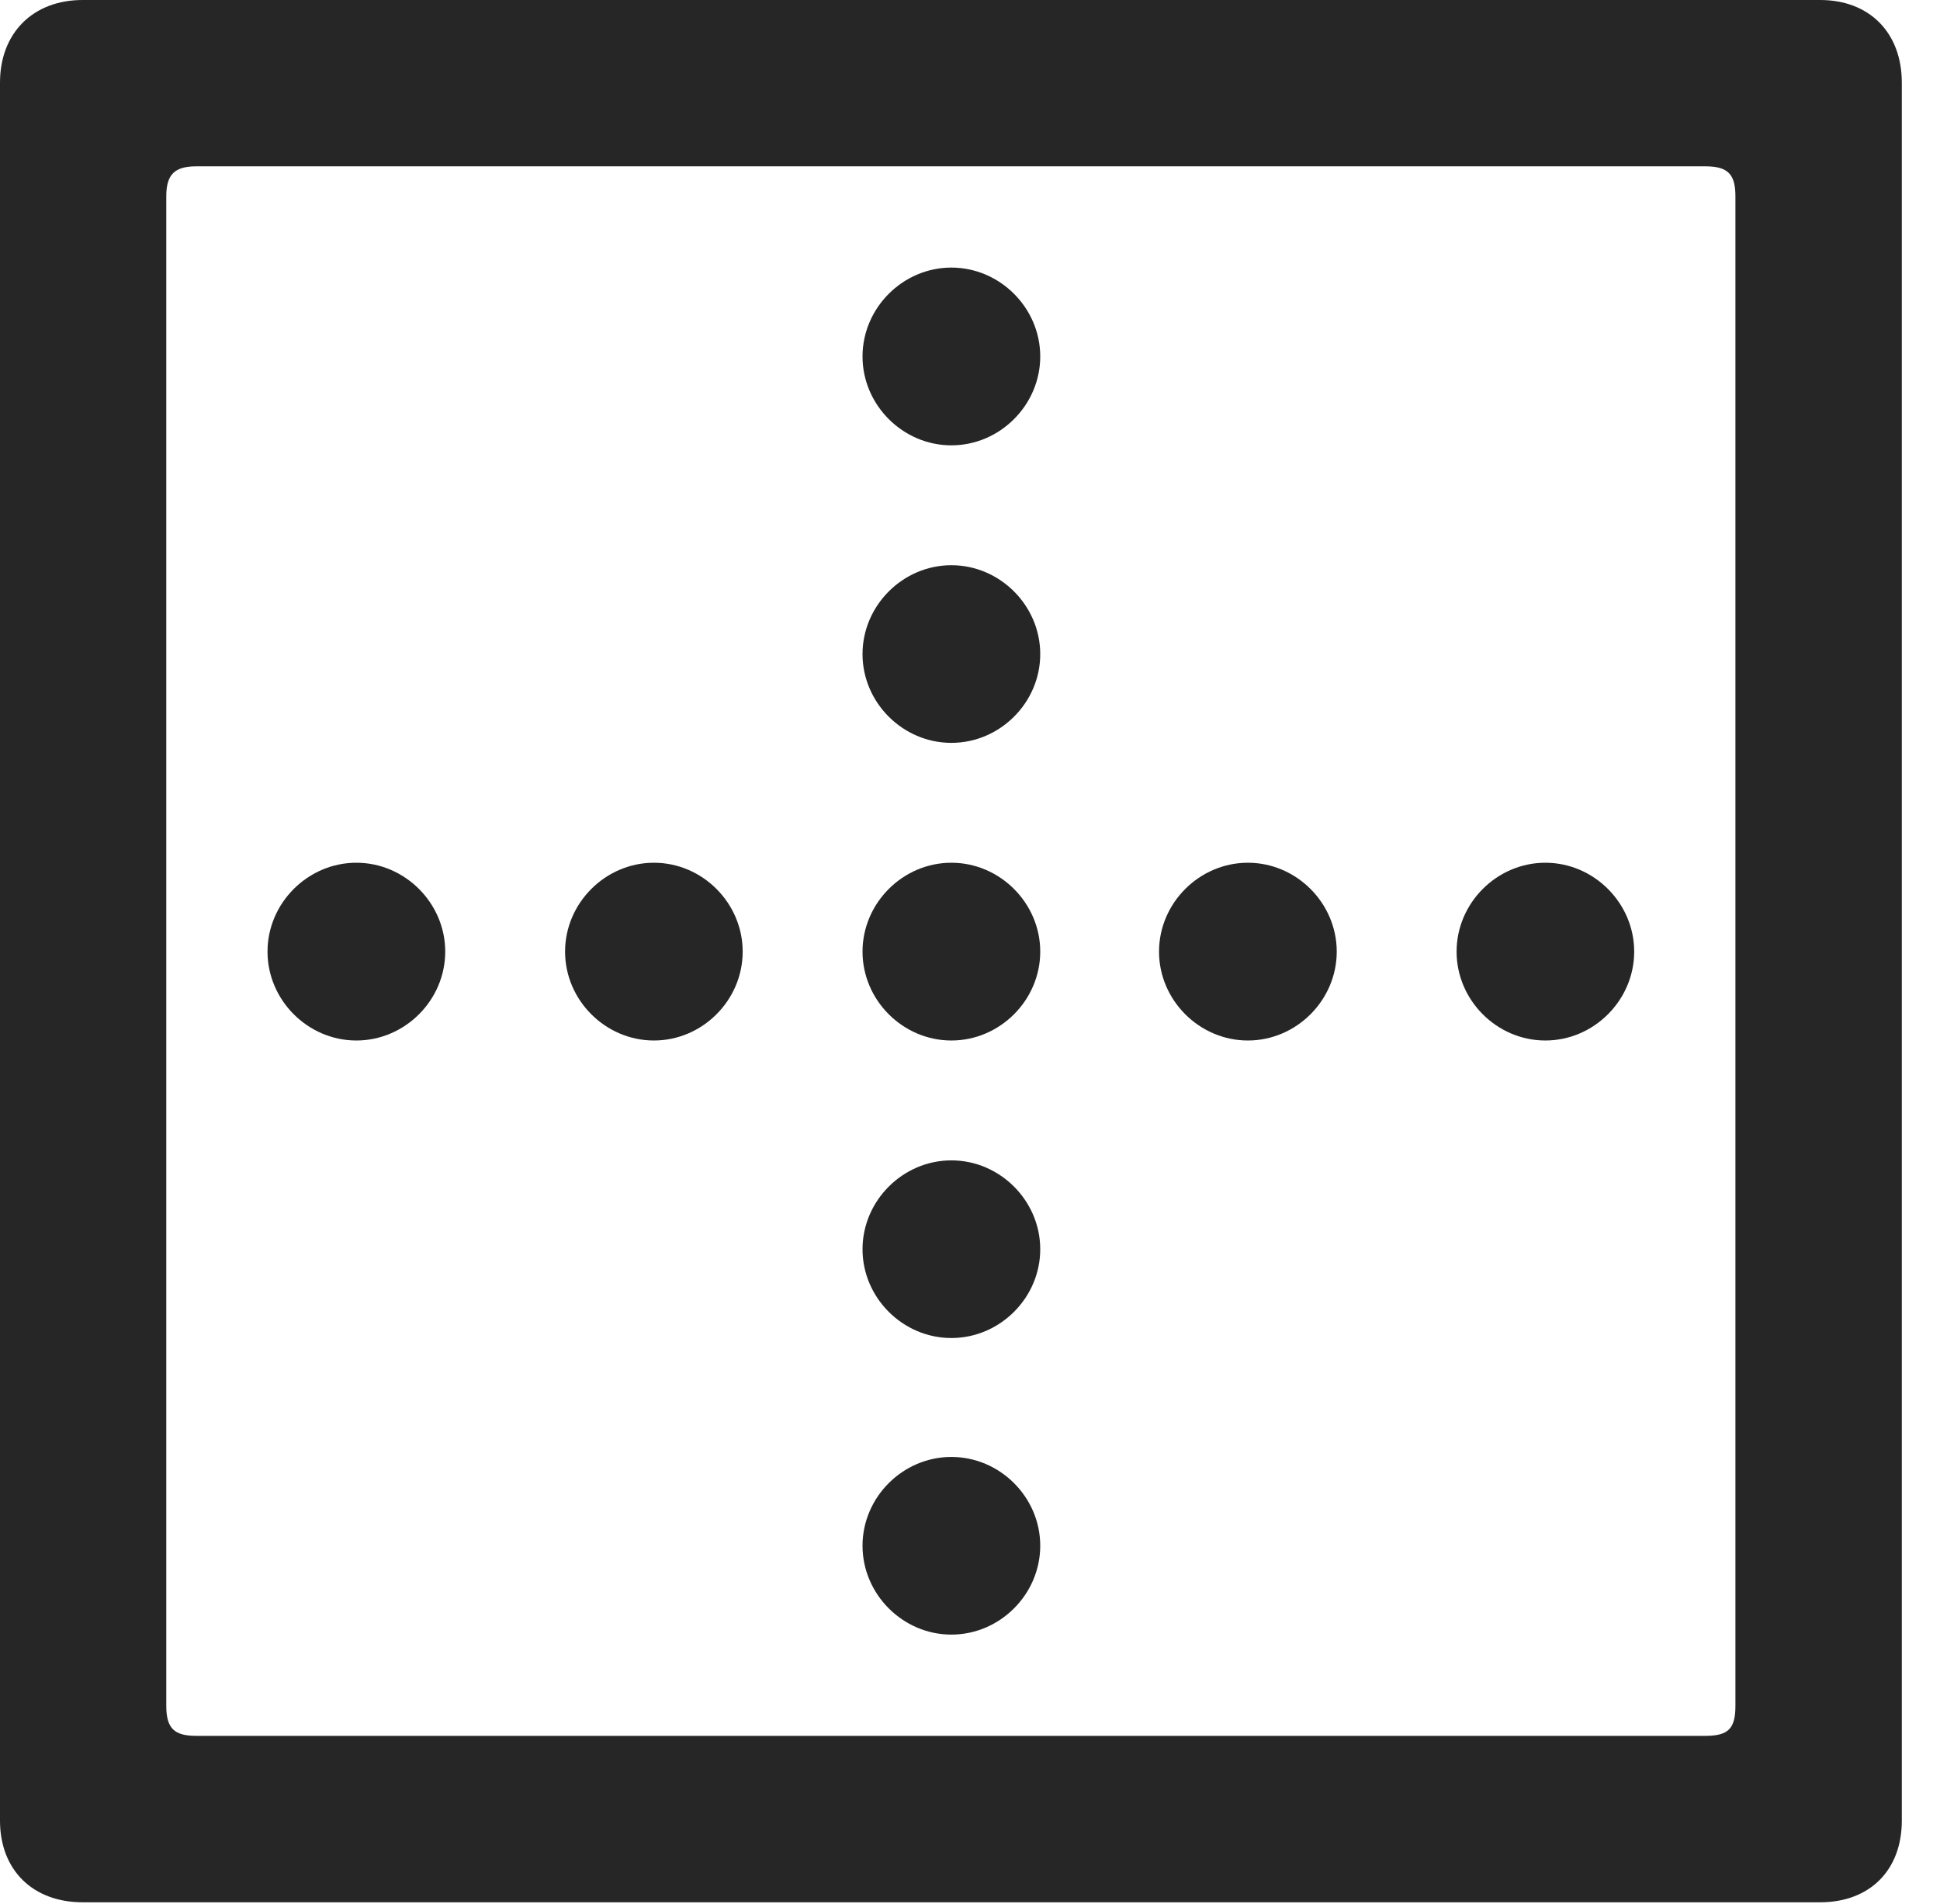 <?xml version="1.0" encoding="UTF-8"?>
<!--Generator: Apple Native CoreSVG 232.5-->
<!DOCTYPE svg
PUBLIC "-//W3C//DTD SVG 1.1//EN"
       "http://www.w3.org/Graphics/SVG/1.1/DTD/svg11.dtd">
<svg version="1.1" xmlns="http://www.w3.org/2000/svg" xmlns:xlink="http://www.w3.org/1999/xlink" width="18.34" height="17.998">
 <g>
  <rect height="17.998" opacity="0" width="18.34" x="0" y="0"/>
  <path d="M8.994 4.209C9.453 4.209 9.834 3.828 9.834 3.369C9.834 2.91 9.453 2.529 8.994 2.529C8.535 2.529 8.154 2.91 8.154 3.369C8.154 3.828 8.535 4.209 8.994 4.209ZM8.994 7.021C9.453 7.021 9.834 6.641 9.834 6.182C9.834 5.723 9.453 5.342 8.994 5.342C8.535 5.342 8.154 5.723 8.154 6.182C8.154 6.641 8.535 7.021 8.994 7.021ZM8.994 9.834C9.453 9.834 9.834 9.453 9.834 8.994C9.834 8.535 9.453 8.154 8.994 8.154C8.535 8.154 8.154 8.535 8.154 8.994C8.154 9.453 8.535 9.834 8.994 9.834ZM8.994 12.646C9.453 12.646 9.834 12.266 9.834 11.807C9.834 11.348 9.453 10.967 8.994 10.967C8.535 10.967 8.154 11.348 8.154 11.807C8.154 12.266 8.535 12.646 8.994 12.646ZM8.994 15.449C9.453 15.449 9.834 15.068 9.834 14.609C9.834 14.15 9.453 13.77 8.994 13.77C8.535 13.77 8.154 14.15 8.154 14.609C8.154 15.068 8.535 15.449 8.994 15.449ZM3.369 9.834C3.828 9.834 4.209 9.453 4.209 8.994C4.209 8.535 3.828 8.154 3.369 8.154C2.91 8.154 2.529 8.535 2.529 8.994C2.529 9.453 2.91 9.834 3.369 9.834ZM6.182 9.834C6.641 9.834 7.021 9.453 7.021 8.994C7.021 8.535 6.641 8.154 6.182 8.154C5.723 8.154 5.342 8.535 5.342 8.994C5.342 9.453 5.723 9.834 6.182 9.834ZM11.797 9.834C12.256 9.834 12.637 9.453 12.637 8.994C12.637 8.535 12.256 8.154 11.797 8.154C11.338 8.154 10.957 8.535 10.957 8.994C10.957 9.453 11.338 9.834 11.797 9.834ZM14.609 9.834C15.068 9.834 15.449 9.453 15.449 8.994C15.449 8.535 15.068 8.154 14.609 8.154C14.15 8.154 13.77 8.535 13.77 8.994C13.77 9.453 14.15 9.834 14.609 9.834ZM0 17.207C0 17.676 0.312 17.979 0.781 17.979L17.207 17.979C17.676 17.979 17.979 17.676 17.979 17.207L17.979 0.781C17.979 0.312 17.676 0 17.207 0L0.781 0C0.312 0 0 0.312 0 0.781ZM1.572 16.123L1.572 1.855C1.572 1.65 1.65 1.572 1.855 1.572L16.123 1.572C16.338 1.572 16.406 1.65 16.406 1.855L16.406 16.123C16.406 16.338 16.338 16.406 16.123 16.406L1.855 16.406C1.65 16.406 1.572 16.338 1.572 16.123Z" fill="#000000" fill-opacity="0.85"/>
 </g>
</svg>
